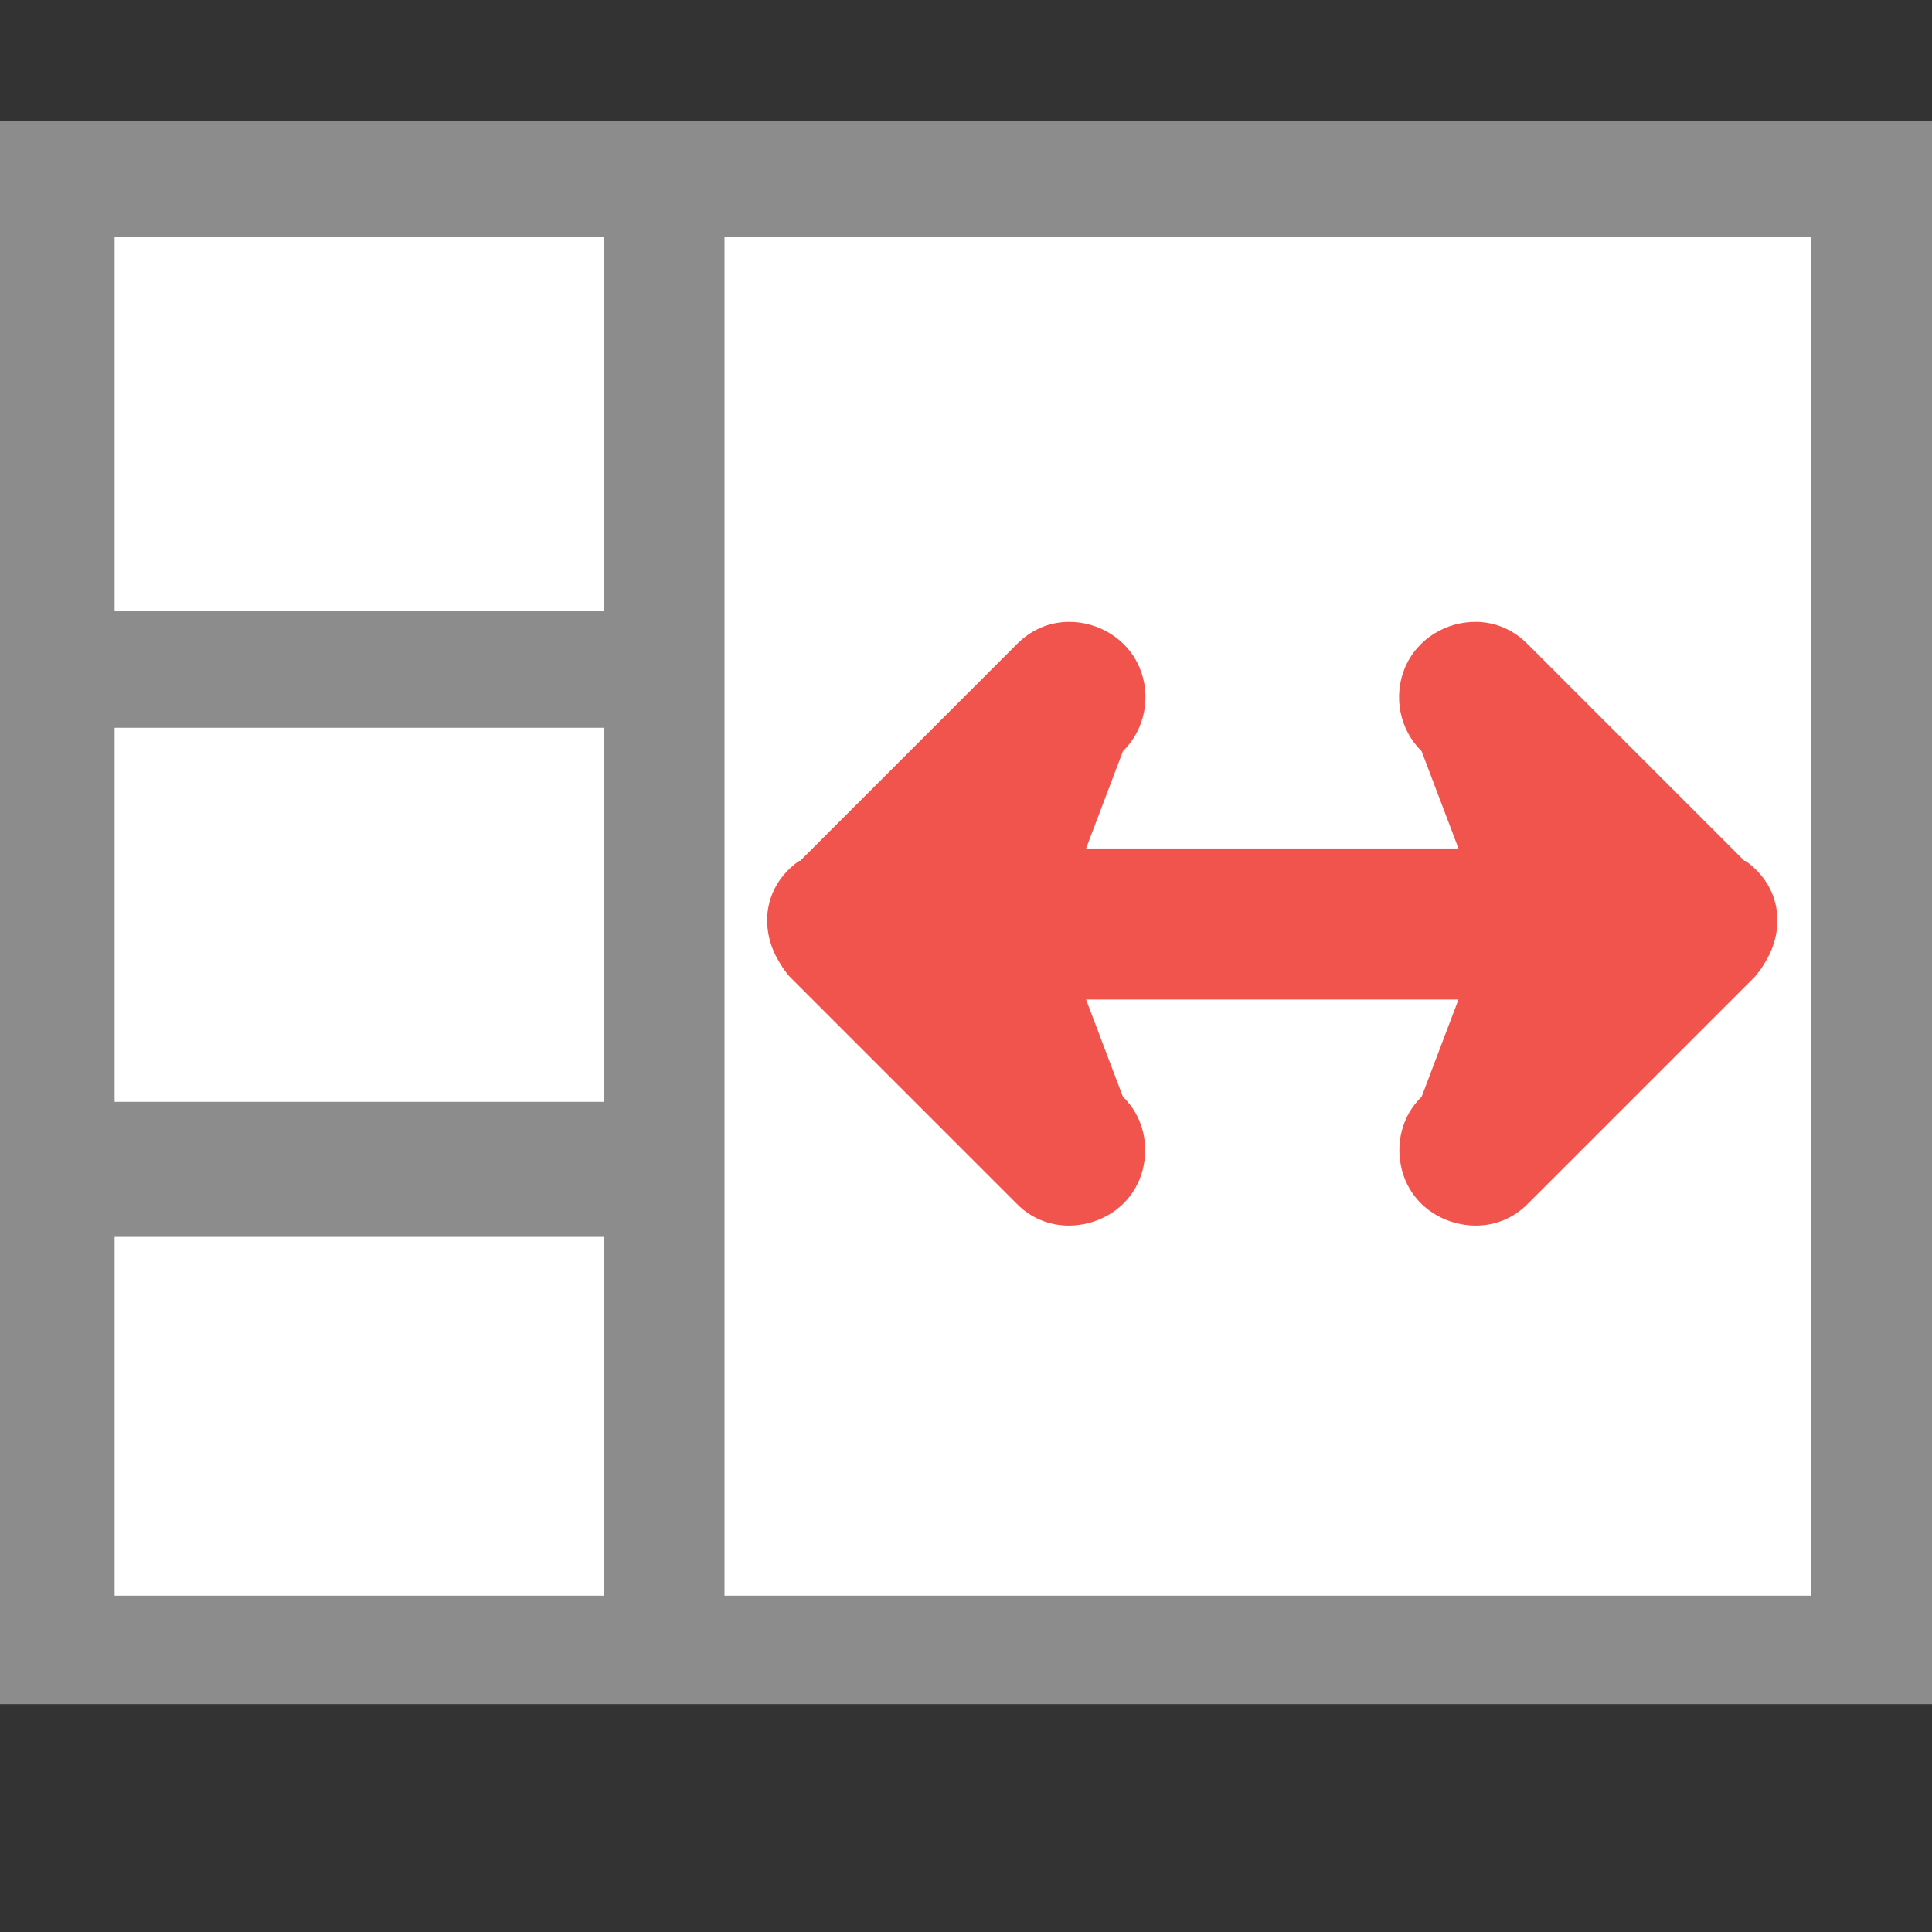 <?xml version="1.0" encoding="UTF-8" standalone="no"?>
<svg
   xmlns:dc="http://purl.org/dc/elements/1.1/"
   xmlns:cc="http://creativecommons.org/ns#"
   xmlns:rdf="http://www.w3.org/1999/02/22-rdf-syntax-ns#"
   xmlns:svg="http://www.w3.org/2000/svg"
   xmlns="http://www.w3.org/2000/svg"
   xmlns:sodipodi="http://sodipodi.sourceforge.net/DTD/sodipodi-0.dtd"
   xmlns:inkscape="http://www.inkscape.org/namespaces/inkscape"
   width="128"
   version="1.0"
   height="128"
   id="svg6348"
   inkscape:version="0.91 r13725"
   sodipodi:docname="edit-table-cell-merge.svg">
  <rect width="100%" height="100%" fill="#333333" stroke="none"/>
  <defs
     id="defs6360" />
  <sodipodi:namedview
     pagecolor="#ffffff"
     bordercolor="#666666"
     borderopacity="1"
     objecttolerance="10"
     gridtolerance="10"
     guidetolerance="10"
     inkscape:pageopacity="0"
     inkscape:pageshadow="2"
     inkscape:window-width="640"
     inkscape:window-height="480"
     id="namedview6358"
     showgrid="false"
     inkscape:zoom="4.96875"
     inkscape:cx="28.176101"
     inkscape:cy="64"
     inkscape:current-layer="svg6348" />
  <path
     inkscape:connector-curvature="0"
     d="m 0,8 0,104.906 128,0 L 128,8 Z"
     id="path4161"
     style="fill:#8c8c8c;stroke:none" />
  <path
     style="fill:#ffffff;stroke:none"
     id="path4159"
     d="M 7.594,15.719 40,15.719 40,40.5 7.594,40.5 Z"
     inkscape:connector-curvature="0" />
  <path
     style="fill:#ffffff;stroke:none"
     id="path4155"
     d="m 48,15.719 72,0 0,90 -72,0 z"
     inkscape:connector-curvature="0" />
  <path
     style="fill:#ffffff;stroke:none"
     id="path4147"
     d="m 7.594,81.95 32.406,0 0,23.769 -32.406,0 z"
     inkscape:connector-curvature="0" />
  <path
     inkscape:connector-curvature="0"
     d="m 70.696,41.202 c -1.295,0.036 -2.453,0.581 -3.359,1.508 l -14.326,14.326 -0.069,0 c -0.77,0.541 -1.414,1.282 -1.782,2.194 -0.608,1.504 -0.355,3.189 0.48,4.524 0.131,0.209 0.248,0.427 0.411,0.617 0.101,0.118 0.161,0.233 0.274,0.343 0.059,0.059 0.143,0.15 0.206,0.206 l 14.806,14.806 c 1.252,1.304 3.049,1.758 4.798,1.302 1.749,-0.456 3.108,-1.747 3.564,-3.496 0.456,-1.749 0.002,-3.615 -1.302,-4.867 l -2.443,-6.444 6.534,0 0.206,0 17.935,0 -2.443,6.444 c -1.304,1.252 -1.758,3.118 -1.302,4.867 0.456,1.749 1.815,3.04 3.564,3.496 1.749,0.456 3.546,0.002 4.798,-1.302 l 14.806,-14.806 c 0.062,-0.056 0.146,-0.146 0.206,-0.206 0.113,-0.109 0.173,-0.225 0.274,-0.343 0.163,-0.19 0.281,-0.408 0.411,-0.617 0.835,-1.335 1.088,-3.02 0.48,-4.524 -0.369,-0.911 -1.012,-1.652 -1.782,-2.194 l -0.069,0 -14.326,-14.326 c -0.906,-0.927 -2.064,-1.472 -3.359,-1.508 -2.053,-0.056 -3.997,1.125 -4.798,3.016 -0.801,1.891 -0.372,4.116 1.097,5.552 l 2.443,6.444 -17.935,0 -0.206,0 -6.534,0 2.443,-6.444 c 1.469,-1.436 1.898,-3.661 1.097,-5.552 -0.801,-1.891 -2.745,-3.072 -4.798,-3.016 z"
     id="path3006"
     style="fill:#f0544c;fill-rule:evenodd;stroke:none;fill-opacity:1" />
  <path
     inkscape:connector-curvature="0"
     d="M 7.594,48.219 40,48.219 40,73 7.594,73 Z"
     id="path4199"
     style="fill:#ffffff;stroke:none" />
</svg>
